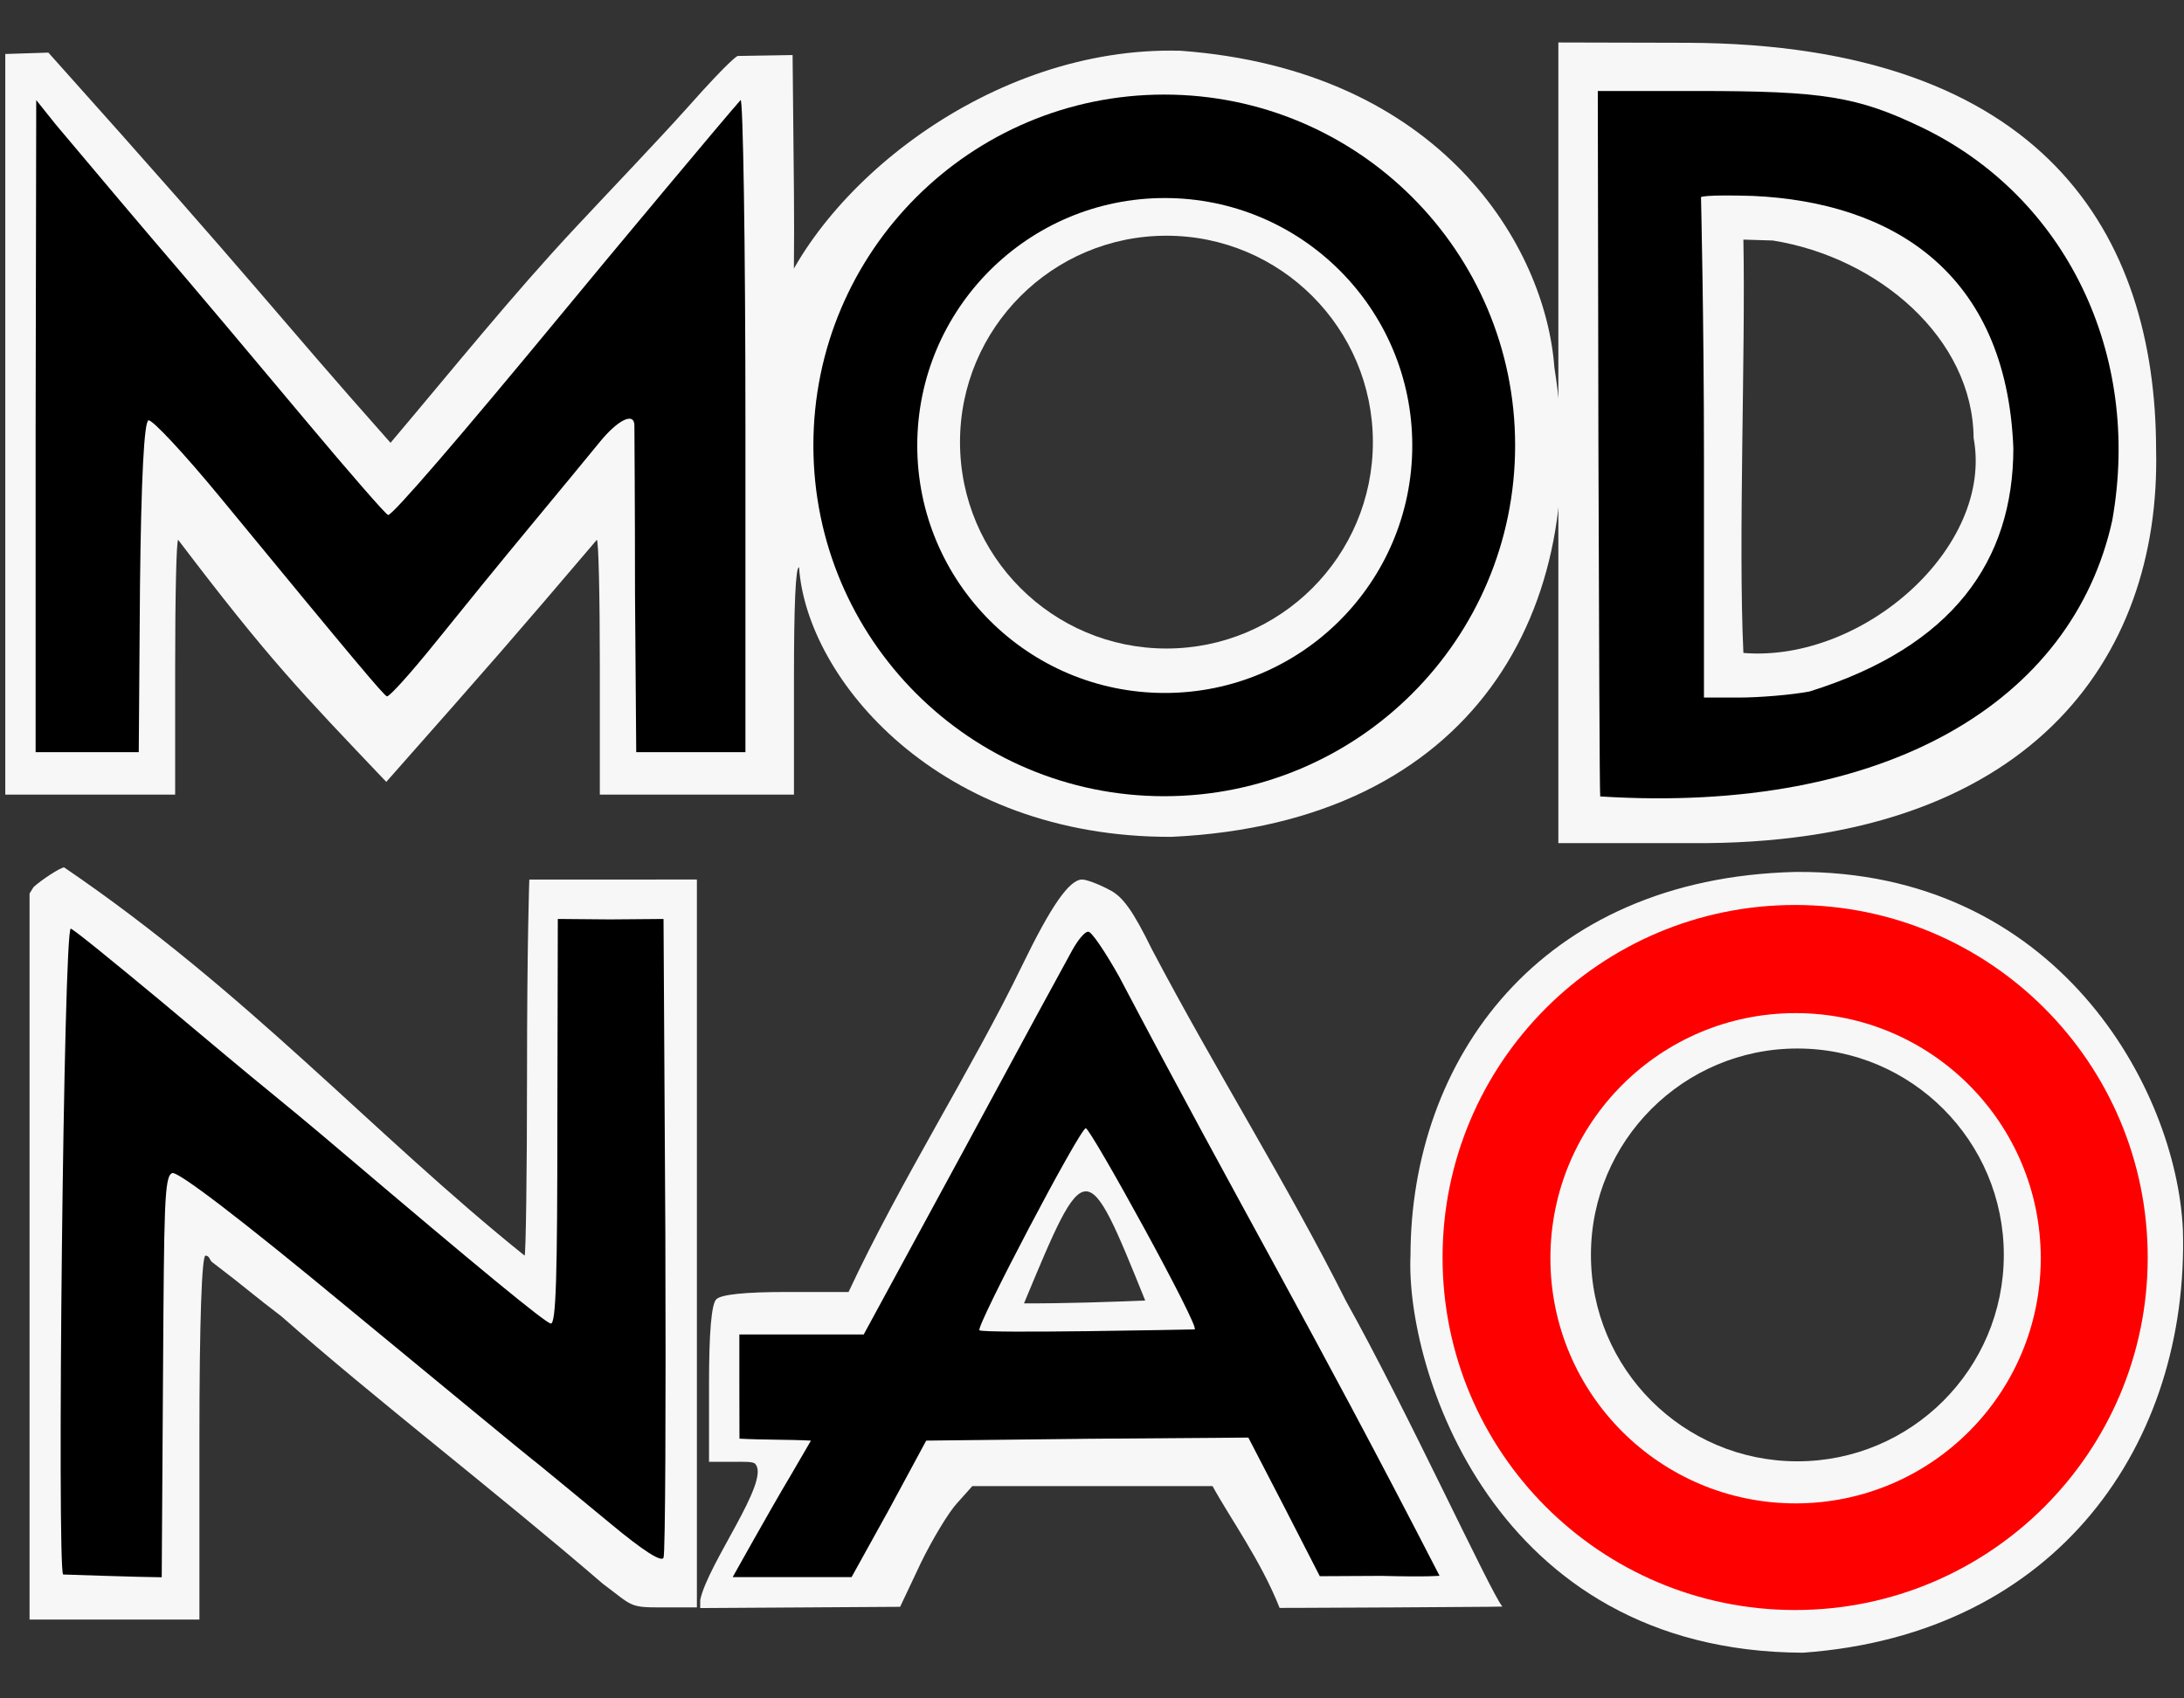 <?xml version="1.0" encoding="UTF-8" standalone="no"?>
<svg
   xmlns:dc="http://purl.org/dc/elements/1.1/"
   xmlns:cc="http://creativecommons.org/ns#"
   xmlns:rdf="http://www.w3.org/1999/02/22-rdf-syntax-ns#"
   xmlns:svg="http://www.w3.org/2000/svg"
   xmlns="http://www.w3.org/2000/svg"
   class="img-fluid"
   id="outputsvg"
   width="360"
   height="280"
   viewBox="0 0 3600 2800"
   version="1.1">
  <rect x="0" y="0" width="3600" height="2800" fill="#333333" stroke="none"/>
  <defs
     id="defs68" />
  <g
     id="l2tSNb6A2gf6uzlVnzPL0Z3"
     fill="#f8f7f7"
     transform="translate(8.722,-489.979)">
    <g
       id="g50">
      <path
         id="pldVPaDEs"
         d="M 2963.132,3214.674 C 2448.659,3212.76 2308.051,2740.353 2316.261,2560 c 0.407,-321.002 210.536,-622.496 634.913,-632.522 430.149,-3.532 627.558,356.274 638.296,589.915 10.133,350.655 -205.081,667.025 -626.338,697.281 z m 529.589,-651.057 c 0,-300.007 -243.204,-543.211 -543.211,-543.211 -300.007,0 -543.211,243.204 -543.211,543.211 0,300.007 243.204,543.211 543.211,543.211 300.007,0 543.211,-243.204 543.211,-543.211 z" />
      <path
         id="pvVugeu8i"
         d="m 3393.552,2564.156 c 0,244.373 -198.103,442.476 -442.476,442.476 -244.373,0 -442.476,-198.103 -442.476,-442.476 0,-244.373 198.103,-442.476 442.476,-442.476 244.373,0 442.476,198.103 442.476,442.476 z M 2855,2996 m 439.26,-437.147 c 0,-187.933 -152.35,-340.283 -340.283,-340.283 -187.933,0 -340.283,152.35 -340.283,340.283 0,187.933 152.35,340.283 340.283,340.283 187.933,0 340.283,-152.35 340.283,-340.283 z M 3077,2874" />
      <path
         id="p1EhXQIjTs"
         d="m 40,2562 v -599 l 6.548,-10.53 C 59.548,1940.469 91,1920 97,1920 c 303.19,206.294 508.331,438.729 759,640 2,0 4,-134 4,-298 0,-218 3.774,-321.965 3.774,-321.965 99.697,-0.043 168.93,-0.035 276.226,-0.035 v 600 600 h -58 c -54,0 -47.328,-1.826 -97.132,-39.075 C 806.705,2947.428 609.233,2796.25 455,2660 c -46.371,-35.066 -54.27,-43.808 -115,-90 -3.126,-3.529 -4,-10 -10,-10 -6,0 -10,107 -10,300 v 300 H 180 40 Z m 192,161 3,-328 c 17.332,-13.38 309.077,179.168 361,222 152,125 291,239 308,253 18,14 57,46 88,73 30,26 58,47 62,47 3,0 5,-215 4,-477 l -3,-478 -58,-3 -59,-3 3,338 3,338 -36,3 c -38,3 -34,6 -352,-262 -65,-56 -142,-120 -170,-143 -28,-23 -96,-79 -151,-126 l -100,-84 -3,276 c -2,152 0,367 3,479 l 7,202 h 44 44 z" />
      <path
         id="pqQeZjW7A"
         d="m 1145.504,3127.596 c 12.584,-59.688 114.951,-194.879 91.244,-223.44 C 1233.748,2898.896 1218,2900 1195,2900 h -35 v -128 c 0,-86 4,-132 12,-140 8,-8 48,-12 115,-12 h 103 c 85.656,-183.58 203.658,-367.907 286,-538 48,-99 78,-142 99,-142 7,0 26,7 43,16 24,11 41,36 72,99 105.5,200.402 223.314,387.116 320,580 99.676,178.331 237.836,479.445 257.714,503.634 0,0 -6.574,0.461 -177.714,1.366 -159.8,0.845 -189.471,0.806 -189.471,0.806 C 2069.956,3063.261 2017.995,2991.474 1990,2940 h -198 -198 l -25,28 c -14,15 -41,60 -60,99 l -34,72 -157,1 -172.542,1.058 z M 1427,2948 l 61,-113 295,-3 296,-2 58,112 58,113 58,3 c 31,2 57,1 57,-2 0,-3 -104,-195 -232,-428 -128,-233 -246,-448 -262,-479 l -30,-56 -138,254 c -76,140 -153,281 -171,314 l -32,59 h -102 -103 v 55 55 h 60 60 v 30 c 0,18 -19,63 -45,109 -25,43 -45,81 -45,84 0,4 21,7 48,7 h 47 z" />
      <path
         id="pw5Wmj78R"
         d="m 1577,2713 c 10,-159.675 84.422,-235.45 168,-393 h 36 36 l 87,161 c 66,124 74.783,207.478 74.783,207.478 L 1990,2720 h -203 c -112,0 -207,-3 -210,-7 z m 301.988,-78.963 c -97.229,-240.707 -97.776,-240.775 -199.781,4.688 67.315,0.335 143.124,-2.399 199.781,-4.688 z" />
      <path
         id="pERVHof29"
         d="M 2560,1220 V 560 l 213.136,0.529 c 589.002,2.353 771.469,317.351 772.152,670.529 C 3553.39,1577.331 3335.076,1884.278 2779,1880 h -219 z m 414,549 c 165,-43 220,-72 309,-162 99,-99 169,-255 169,-377 -1,-205 -131,-408 -323,-500 -102,-49 -164,-60 -335,-60 h -132 l -3,453 c -2,248 -2,498 -1,555 l 4,102 h 135 c 75,0 154,-5 177,-11 z" />
      <path
         id="p16osIDs2V"
         d="m 2770,1286 c 0,-210 -3,-411 -6,-445 l -7,-62 124,4 c 68,2 142,8 165,14 91,22 192,99 245,188 42,70 49,104 49,244 0,129 -1,135 -32,199 -58,123 -174,211 -304,232 -32,6 -98,10 -146,10 h -88 z m 474.487,-73.93 C 3243.203,1047.955 3088.059,914.576 2913.626,886.487 L 2865,885 c 3.682,187.759 -8.663,496.905 0,681.443 196.952,16.094 413.046,-174.31 379.487,-354.374 z" />
      <path
         id="p4POxX30W"
         d="m 1922.592,1869.62 c -383.817,1.379 -601.569,-260.377 -614.179,-444.332 0,0 2.53,0.66 0,0 C 1302.608,1423.772 1300,1490 1300,1610 v 190 H 1140 980 v -210 c 0,-116 -2,-210 -5,-210 -138.004,162.162 -172.699,201.866 -347,399 -141.94,-149.352 -192.879,-201.183 -343,-399 -3,0 -5,94 -5,210 v 210 H 140 0 V 1189 579 l 71.036,-2.288 C 432.928,980.713 431.606,990.759 635,1220 740.292,1095.375 836.384,975.828 940,865 c 63.285,-67.726 135.622,-143.223 184.496,-197.765 75.128,-84.592 82.887,-84.991 82.887,-84.991 l 90.374,-1.496 L 1300,810 c 0.806,82.329 -0.608,164.625 -1.075,194.802 -0.09,5.816 -33.988,3.351 -33.985,4.922 70.271,-209.155 358.43,-444.729 672.217,-436.07 430.103,31.575 601.669,323.258 616.277,522.154 63.963,398.163 -133.166,750.43 -630.842,773.811 z m 527.693,-645.051 c 0,-298.381 -241.886,-540.267 -540.267,-540.267 -298.381,0 -540.267,241.886 -540.267,540.267 0,298.381 241.886,540.267 540.267,540.267 298.381,0 540.267,-241.886 540.267,-540.267 z M 192,1428 l 3,-273 40,-3 41,-3 114,138 c 201,243 234,283 241,283 4,0 33,-33 65,-72 33,-40 95,-116 139,-170 44,-53 95,-115 113,-137 30,-37 38,-41 78,-41 h 44 v 275 275 h 60 60 V 1224 749 l -82,97 c -46,53 -119,141 -163,194 -265,320 -274,330 -314,329 -34,0 -43,-9 -166,-156 C 393,1127 278,990 208,908 L 80,758 v 471 471 h 55 55 z" />
      <path
         id="pD4I2zYAo"
         d="m 2356.628,1224.272 c 0,246.217 -199.598,445.815 -445.815,445.815 -246.217,0 -445.815,-199.598 -445.815,-445.815 0,-246.217 199.598,-445.815 445.815,-445.815 246.217,0 445.815,199.598 445.815,445.815 z M 1825,1663 m 429.269,-444.145 c 0,-187.931 -152.348,-340.279 -340.279,-340.279 -187.931,0 -340.279,152.348 -340.279,340.279 0,187.931 152.348,340.279 340.279,340.279 187.931,0 340.279,-152.348 340.279,-340.279 z M 2037,1534" />
    </g>
  </g>
  <g
     id="l7ZnIcDhLsgGQxtucSAK5Xq"
     fill="#ff0000"
     transform="translate(8.722,-489.979)">
    <g
       id="g54">
      <path
         id="plggJeVts"
         d="m 3531.465,2563.116 c 0,320.97 -260.197,581.167 -581.167,581.167 -320.97,0 -581.167,-260.197 -581.167,-581.167 0,-320.97 260.197,-581.167 581.167,-581.167 320.97,0 581.167,260.197 581.167,581.167 z M 2805,3131 m 550.164,-566.65 c 0,-223.201 -180.94,-404.141 -404.141,-404.141 -223.201,0 -404.141,180.94 -404.141,404.141 0,223.201 180.94,404.141 404.141,404.141 223.201,0 404.141,-180.94 404.141,-404.141 z M 3025,2965" />
    </g>
  </g>
  <g
     id="l2ZWFOaNbQxjq7nhZnnpzgx"
     fill="#000000"
     transform="translate(8.722,-489.979)">
    <g
       id="g62">
      <path
         id="p164cCB8F5"
         d="M 95.322,3085.723 C 85.09,3074.678 96,2017 108,2021 c 6,2 72,56 148,119 75,63 154,129 174,145 21,17 78,64 126,105 225,191 332,279 343,282 9,2 11,-81 11,-335 l 0.748,-332.017 86.252,0.756 88,-0.739 3,520 c 1,286 0,526 -3,533 -3,8 -33,-11 -86,-55 -45,-37 -98,-81 -119,-98 -21,-16 -162,-133 -314,-258 -175,-145 -282,-227 -291,-223 -13,5 -13.244,55.006 -15,330 l -2.147,336.277 c -29,0 -162.531,-4.554 -162.531,-4.554 z" />
      <path
         id="p1AhMM2gn4"
         d="m 1231,3033 c 18,-32 47,-83 65,-113 l 32,-55 c -39.333,-2 -75.675,-1.009 -117.813,-3.196 L 1210,2775 v -85 h 103 102 l 164,-302 c 90,-167 171,-316 180,-332 9,-16 20,-30 26,-30 5,-1 28,33 51,74 204.683,388.812 313.362,570.306 528.119,987.784 0,0 -16.119,2.216 -96.119,0.216 l -101.232,0.535 L 2107,2972 l -58,-112 -266,2 -265,3 -61,113 -62,112 h -98 -98 z m 729.397,-351.339 C 1971.401,2681.429 1789,2350 1781,2350 c -10,1 -180.374,325.122 -175.374,333.122 10.739,5.644 344.577,-1.246 354.771,-1.461 z" />
      <path
         id="p6HTv2Kx6"
         d="m 2488.738,1224.258 c 0,319.42 -258.941,578.361 -578.361,578.361 -319.42,0 -578.361,-258.941 -578.361,-578.361 0,-319.42 258.941,-578.361 578.361,-578.361 319.42,0 578.361,258.941 578.361,578.361 z M 1840,1800 m 479.203,-575.562 c 0,-225.323 -182.66,-407.984 -407.984,-407.984 -225.323,0 -407.983,182.66 -407.983,407.984 0,225.323 182.66,407.984 407.983,407.984 225.323,0 407.984,-182.661 407.984,-407.984 z M 2044,1613" />
      <path
         id="peDGS0BWK"
         d="m 2629,1803 c -1,-5 -2,-268 -3,-585 l -1,-578 h 165 c 206,0 263,9 369,60 237,114 363,373 314,648 -65.249,296.264 -369.574,484.922 -844,455 z m 345,-173 c 236.748,-73.943 335.78,-215.811 336,-401 -11.279,-291.343 -201.139,-405.611 -429,-416 -80.635,-2.504 -85.878,1.904 -85.878,1.904 0,0 4.878,206.096 4.878,426.096 v 399 h 58 c 31,0 84,-4 116,-10 z" />
      <path
         id="paOfB2RPQ"
         d="m 50,1193 1,-538 32,40 c 18,21 88,105 157,186 69,80 183,216 255,302 72,86 133,156 136,156 7,1 118,-128 284,-329 74,-90 277,-333 297,-355 4,-5 8,235 8,533 v 542 h -90 -90 l -2,-262 c 0,-145 -1,-269 -1,-275 1,-25 -27,-12 -59,28 -18,22 -69,84 -113,137 -44,53 -114,139 -155,190 -41,51 -77,91 -81,90 -6,-3 -46,-50 -273,-326 -60,-73 -114,-131 -120,-129 -7,2 -12,92 -14,275 l -2,272 H 135 50 Z" />
    </g>
  </g>
</svg>
